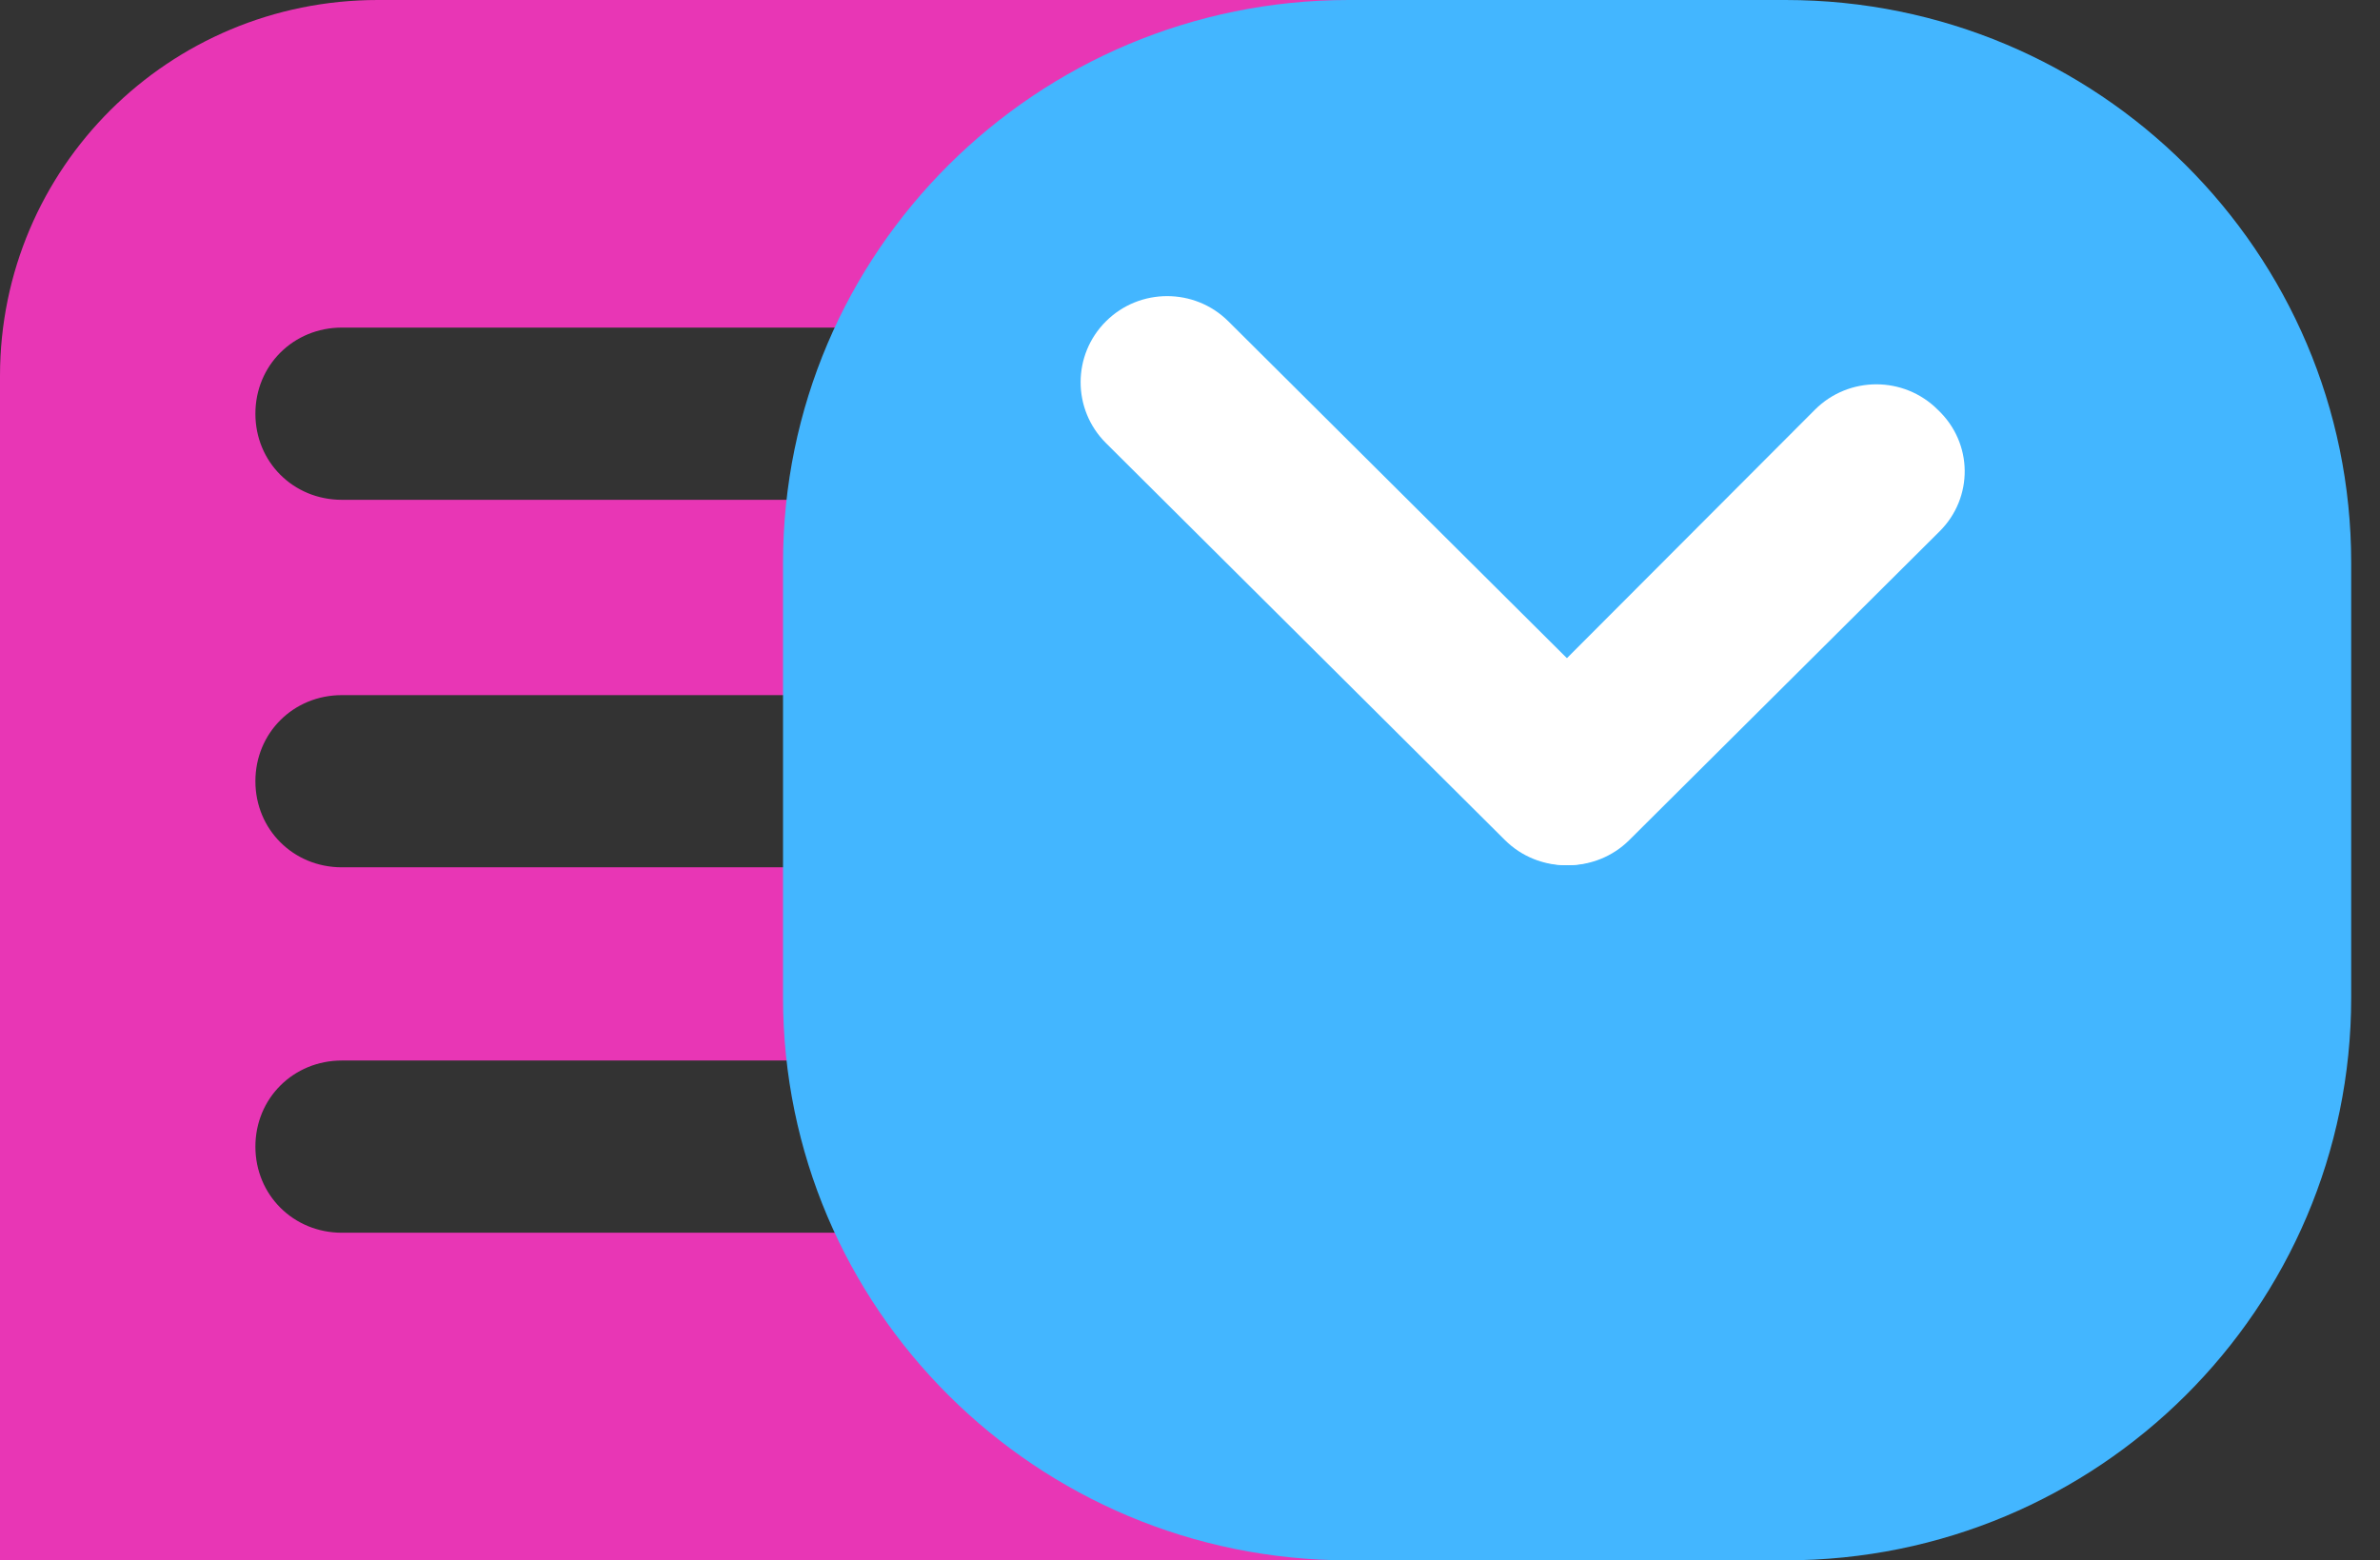 <svg width="61" height="40" viewBox="0 0 61 40" fill="none" xmlns="http://www.w3.org/2000/svg">
<rect x="0" y="0" width="61" height="40" fill="#333333" stroke="none"/>
<path d="M9.683 0C4.328 0 0 4.307 0 9.637V40H40.193V0H9.683ZM29.265 31.602H8.763C7.519 31.602 6.546 30.633 6.546 29.394C6.546 28.156 7.519 27.187 8.763 27.187H29.211C30.456 27.187 31.429 28.156 31.429 29.394C31.483 30.633 30.51 31.602 29.265 31.602ZM29.265 22.234H8.763C7.519 22.234 6.546 21.265 6.546 20.027C6.546 18.789 7.519 17.82 8.763 17.82H29.211C30.456 17.82 31.429 18.789 31.429 20.027C31.483 21.211 30.51 22.234 29.265 22.234ZM29.265 12.813H8.763C7.519 12.813 6.546 11.844 6.546 10.606C6.546 9.367 7.519 8.398 8.763 8.398H29.211C30.456 8.398 31.429 9.367 31.429 10.606C31.483 11.79 30.51 12.813 29.265 12.813Z" fill="#E836B5"/>
<path d="M45.765 40H34.567C26.561 40 20.069 33.54 20.069 25.572V14.428C20.069 6.46 26.561 0 34.567 0H45.765C53.771 0 60.262 6.46 60.262 14.428V25.572C60.262 33.54 53.771 40 45.765 40Z" fill="#43B6FF"/>
<path d="M31.483 8.237L41.707 18.412C42.573 19.273 42.573 20.673 41.707 21.534C40.842 22.396 39.435 22.396 38.57 21.534L28.346 11.359C27.48 10.498 27.48 9.098 28.346 8.237C29.211 7.376 30.618 7.376 31.483 8.237Z" fill="white"/>
<path d="M49.714 13.62L41.761 21.534C40.896 22.396 39.49 22.396 38.624 21.534C37.758 20.673 37.758 19.273 38.624 18.412L46.522 10.498C47.388 9.637 48.794 9.637 49.66 10.498C50.579 11.359 50.579 12.759 49.714 13.62Z" fill="white"/>
</svg>
